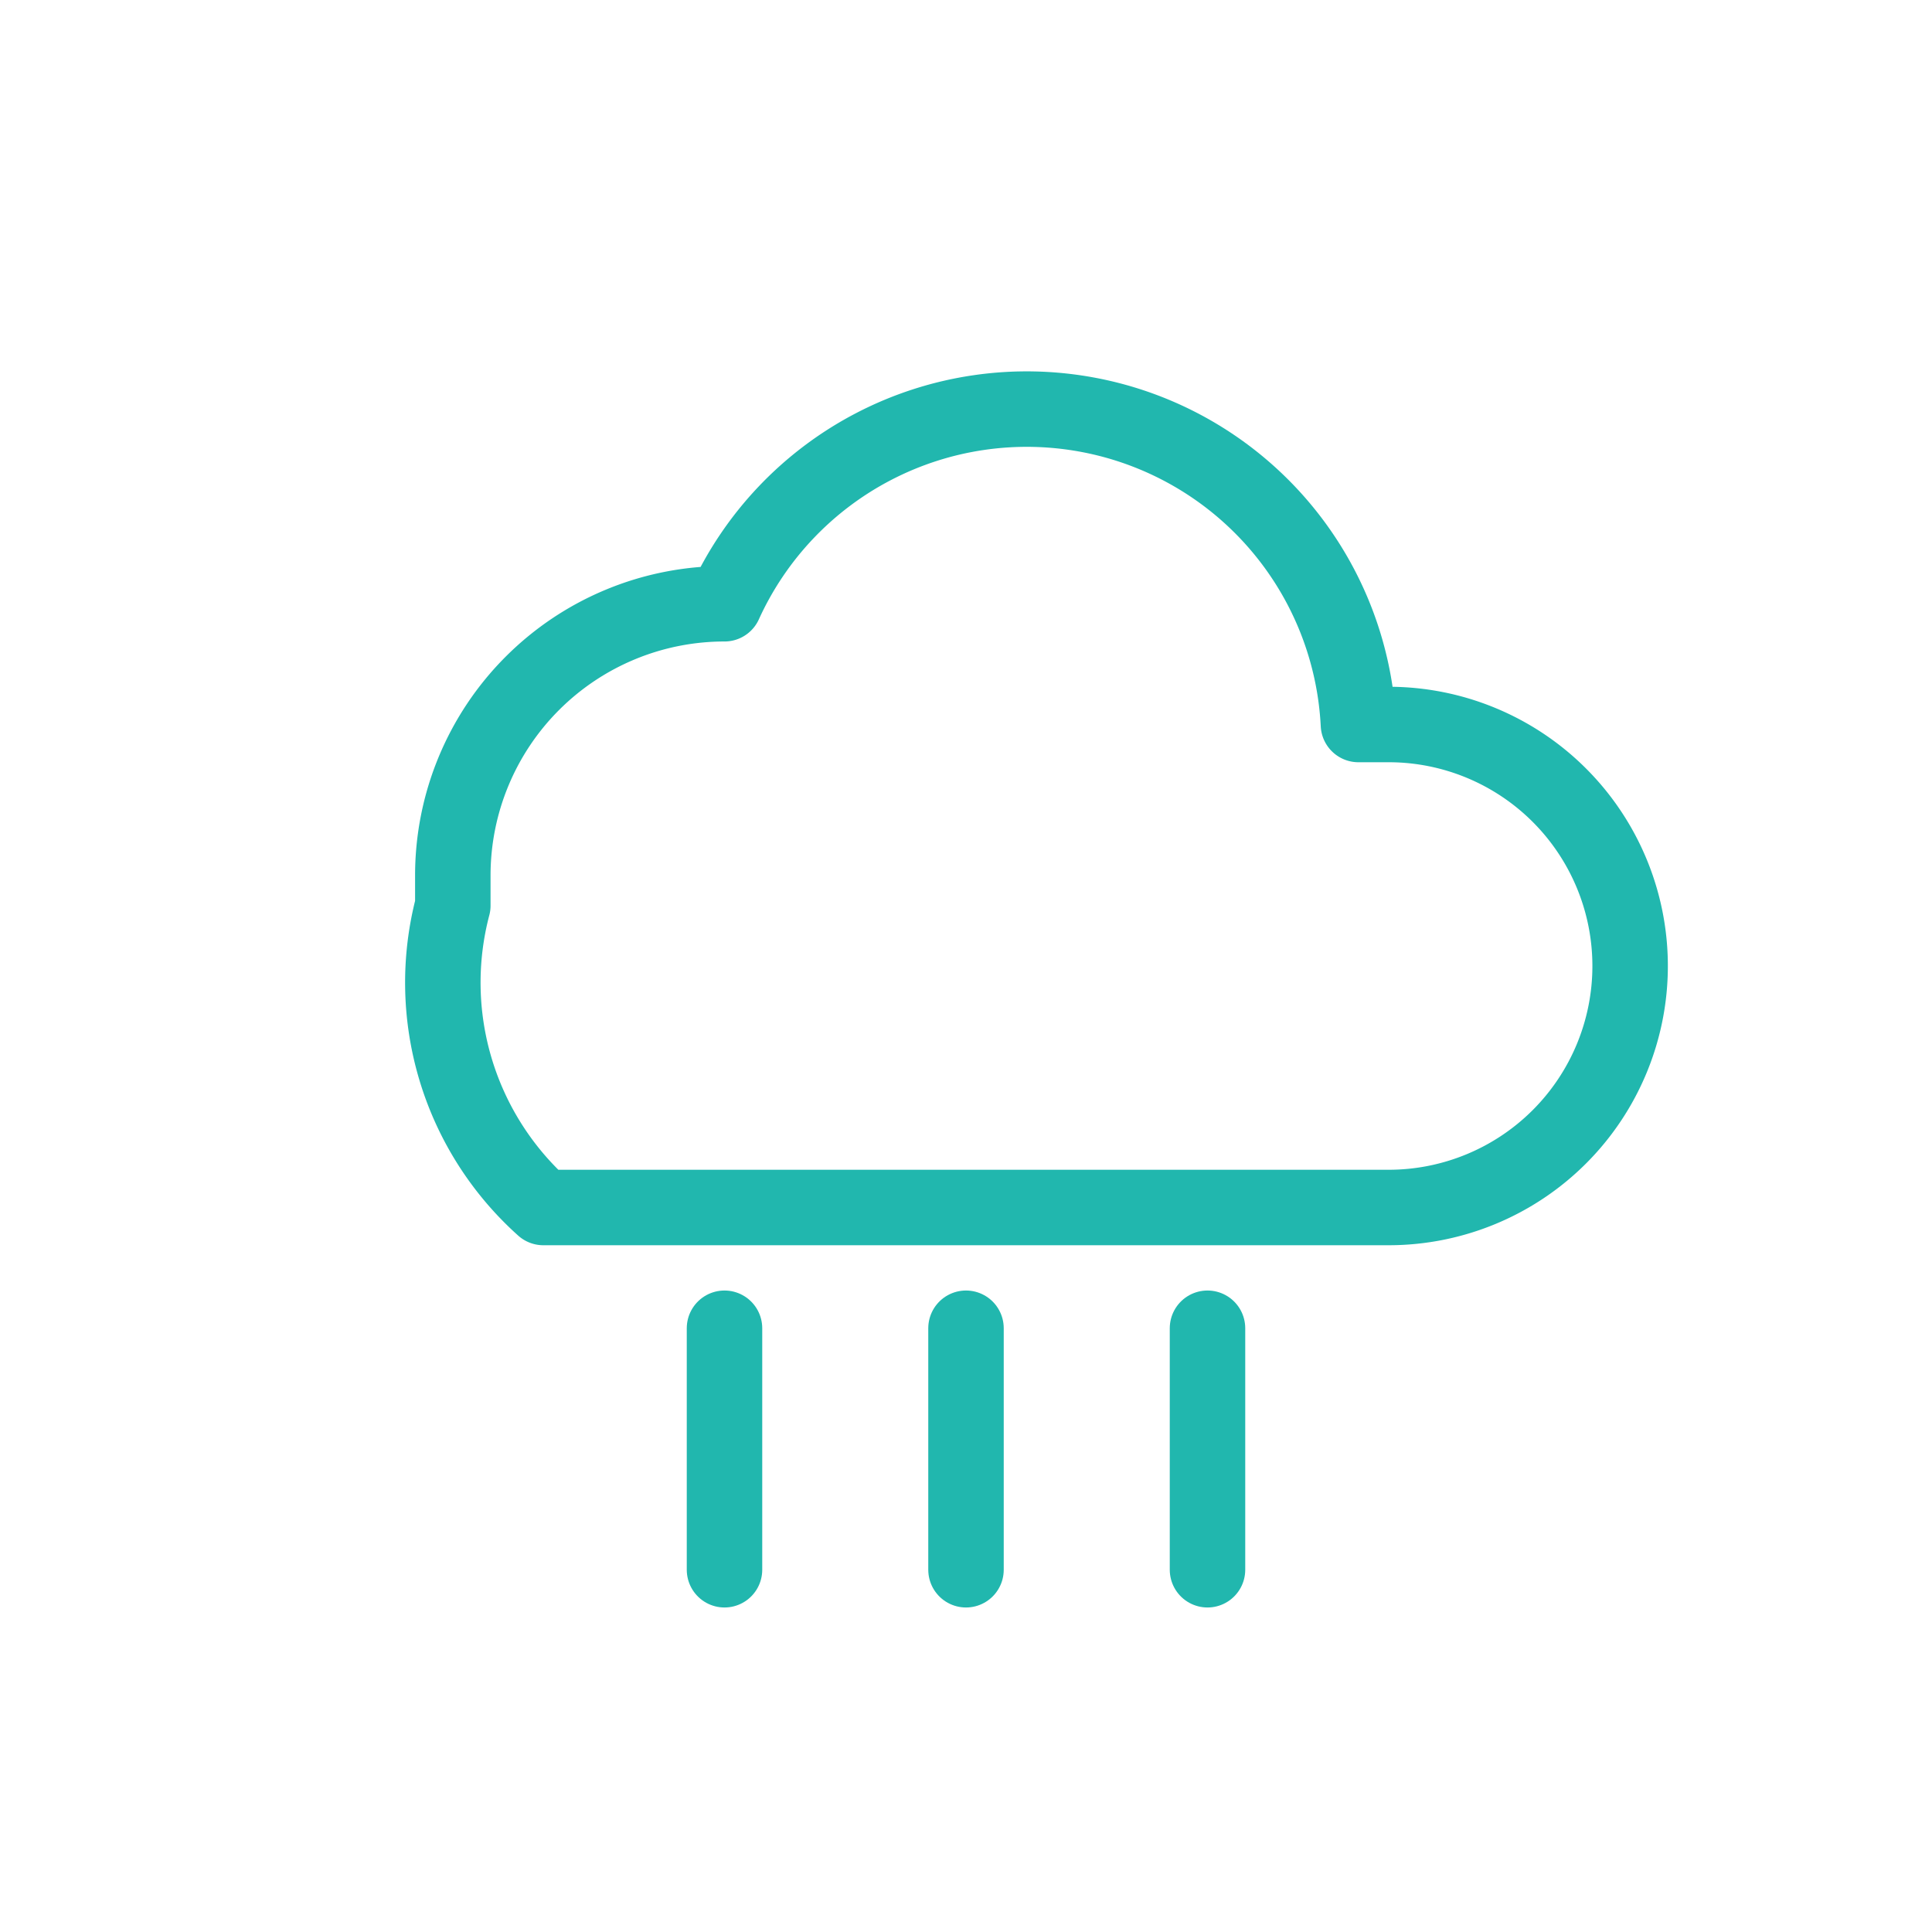 <svg xmlns="http://www.w3.org/2000/svg" width="128" height="128" viewBox="0 0 64 64" fill="none" stroke="#21B7AE" stroke-width="2.5" stroke-linecap="round" stroke-linejoin="round">

  <path d="M18 40h28a8 8 0 0 0 0-16h-1A11 11 0 0 0 24 20a9 9 0 0 0-9 9v1a10 10 0 0 0 3 10z"/>
  <path d="M24 44v8M32 44v8M40 44v8"/>

</svg>